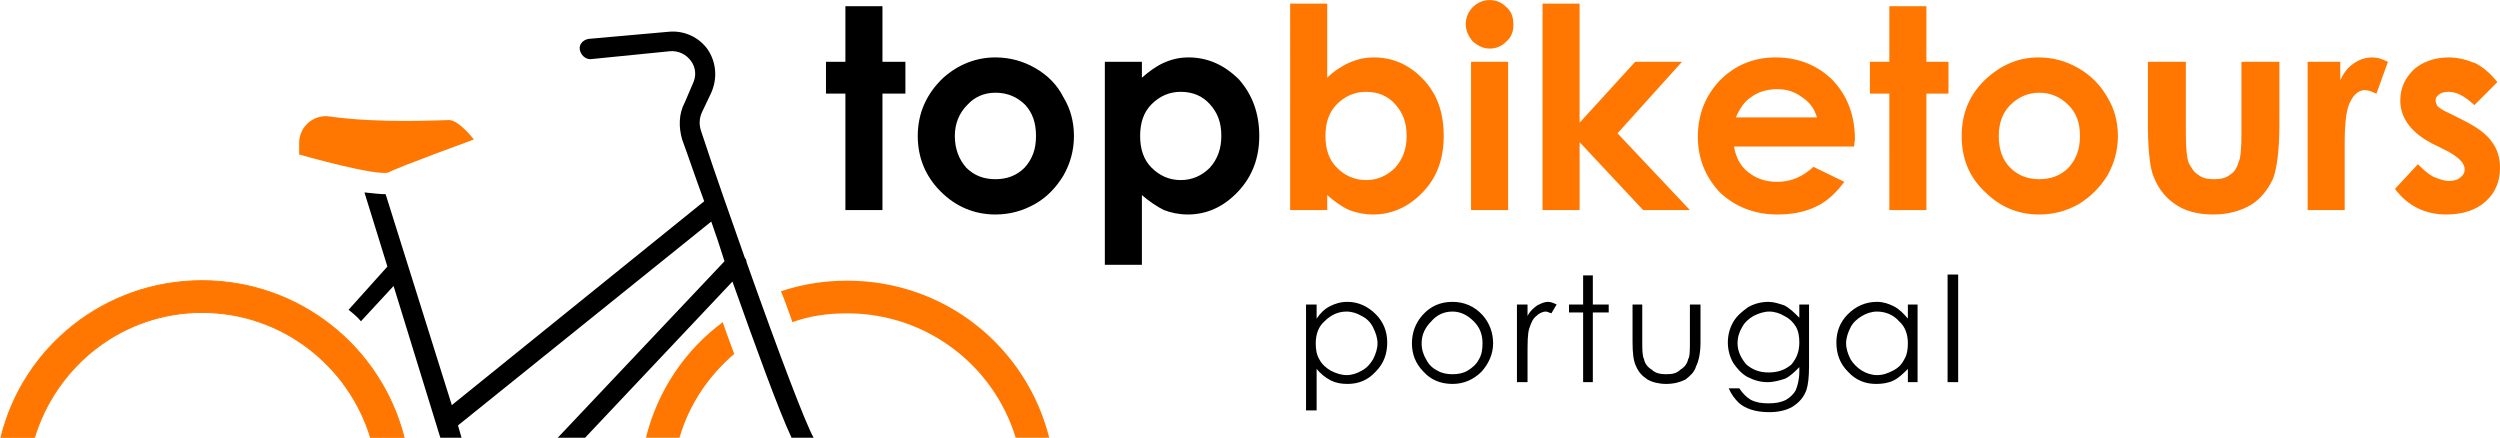 <svg xmlns="http://www.w3.org/2000/svg" width="761.556" height="133.366" viewBox="0 0 2833 496"
    shape-rendering="geometricPrecision" text-rendering="geometricPrecision" image-rendering="optimizeQuality"
    fill-rule="evenodd" clip-rule="evenodd">
    <defs>
        <style>
            .prefix__fil0,
            .prefix__fil1 {
                fill: currentColor;
                fill-rule: nonzero
            }

            .prefix__fil0 {
                fill: #f70
            }
        </style>
    </defs>
    <g id="prefix__Camada_x0020_1">
        <g id="prefix___795540960">
            <path class="prefix__fil0"
                d="M39 496c25-82 100-142 190-142s166 60 191 142h38c-26-103-119-178-229-178S26 393 1 496h38z"
                stroke="#f70" stroke-width="1.071" />
            <path class="prefix__fil1"
                d="M669 67l90-9c10-1 19 4 24 11 6 8 6 18 2 26l-9 21c-7 13-7 28-3 42 7 19 15 43 25 70L512 459l-75-239c-6 0-14-1-24-2l26 84-44 49c5 4 10 8 14 13l37-40 53 172h24l-4-14 287-231c5 14 10 29 15 45L632 496h31l167-177c26 73 52 145 67 177h25c-9-16-37-89-76-199 0-2-1-4-2-5-15-43-32-90-49-142-3-8-3-16 1-24l10-21c7-16 6-34-4-49-10-14-27-22-45-20l-90 8c-6 1-11 6-10 12s6 11 12 11z" />
            <path class="prefix__fil0"
                d="M339 162v13s91 26 102 20 96-37 96-37-17-22-28-22c-10 0-78 4-135-4-18-3-35 11-35 30zM1189 496h-38c-25-82-101-141-191-141-22 0-43 3-62 10-4-11-8-23-13-35 24-8 49-12 75-12 111 0 203 75 229 178zM819 365c4 12 9 25 13 36-29 25-51 57-62 95h-38c13-53 44-99 87-131z" />
            <path class="prefix__fil1"
                d="M1480 345h12v16c4-6 9-11 15-14s12-5 20-5c12 0 23 5 32 14s13 20 13 32c0 13-4 24-13 33-9 10-20 14-32 14-7 0-13-1-19-4s-12-8-16-13v47h-12V345zm46 8c-10 0-18 4-25 11-7 6-10 15-10 25 0 7 1 13 4 18 3 6 8 10 13 13 6 3 12 5 18 5s12-2 17-5c6-3 10-8 13-13 3-6 5-12 5-18s-2-12-5-18-7-10-13-13c-5-3-11-5-17-5zm120-11c13 0 25 5 34 15 8 9 12 20 12 32s-5 23-13 32c-9 9-20 14-33 14-14 0-25-5-33-14-9-9-13-20-13-32s4-23 12-32c9-10 20-15 34-15zm0 11c-10 0-18 4-24 11-7 7-11 15-11 25 0 7 2 13 5 18 3 6 7 10 13 13 5 3 11 4 17 4s12-1 17-4 10-7 13-13c3-5 4-11 4-18 0-10-3-18-10-25s-15-11-24-11zm73-8h12v13c3-6 7-9 11-12 4-2 8-4 12-4 3 0 6 1 10 3l-6 10c-3-1-5-2-6-2-4 0-8 2-11 5-4 3-6 8-8 14s-2 16-2 31v30h-12v-88zm75-33h11v33h18v9h-18v79h-11v-79h-16v-9h16v-33zm56 33h11v41c0 10 0 17 2 21 1 5 4 9 9 12 4 4 10 5 16 5 7 0 12-1 16-5 5-3 8-7 9-12 2-3 2-10 2-21v-41h12v43c0 12-2 21-5 27-2 7-7 11-12 15-6 3-13 5-22 5-8 0-16-2-21-5-6-4-10-8-13-15-3-6-4-15-4-28v-42zm189 0h11v70c0 12-1 21-3 27-3 8-8 14-16 19-7 4-16 6-26 6-8 0-15-1-21-3s-11-5-14-8c-4-4-8-9-11-16h12c4 6 8 10 13 13 6 3 12 4 20 4s14-1 20-4c5-3 9-7 11-11 2-5 4-12 4-21v-5c-5 5-10 10-16 13-6 2-13 4-20 4-8 0-15-2-23-6-7-4-12-10-16-16-4-7-6-15-6-23s2-16 6-23 10-12 17-17c7-4 15-6 23-6 6 0 12 2 18 4 6 3 11 8 17 14v-15zm-34 8c-6 0-12 2-18 5-5 3-10 7-13 13-3 5-5 11-5 18 0 9 4 17 10 24 7 6 15 9 25 9 11 0 19-3 26-9 6-7 9-15 9-25 0-7-1-13-4-18s-7-9-13-12c-5-3-11-5-17-5zm168-8v88h-11v-15c-5 5-10 10-16 13s-13 4-20 4c-12 0-23-4-32-14-9-9-13-20-13-33 0-12 4-23 13-32s20-14 33-14c7 0 13 2 19 5s11 8 16 14v-16h11zm-46 8c-6 0-12 2-17 5s-10 7-13 13-5 12-5 18 2 12 5 18c3 5 8 10 13 13s11 5 17 5c7 0 12-2 18-5s10-7 13-13c3-5 4-11 4-18 0-10-3-19-10-25-6-7-15-11-25-11zm80-42h12v122h-12V311zM958 7h42v63h26v36h-26v132h-42V106h-22V70h22V7zm170 58c16 0 31 4 45 12s25 19 32 33c8 13 12 28 12 44s-4 31-12 45c-8 13-18 24-32 32s-29 12-45 12c-24 0-45-9-62-26s-26-38-26-63c0-26 10-48 29-66 17-15 37-23 59-23zm0 40c-13 0-24 5-32 14-9 9-14 21-14 35 0 15 5 27 13 36 9 9 20 13 33 13s24-4 33-13c9-10 13-21 13-36s-4-26-12-35c-9-9-20-14-34-14zm166-35v18c8-7 16-13 25-17s18-6 28-6c22 0 41 9 57 25 15 17 23 38 23 64 0 25-8 46-24 63s-35 26-57 26c-10 0-19-2-27-5-8-4-17-10-25-17v79h-42V70h42zm44 34c-13 0-24 5-33 14s-13 21-13 36 4 27 13 36 20 14 33 14 24-5 33-14c9-10 13-22 13-36 0-15-4-26-13-36-8-9-19-14-33-14z" />
            <path class="prefix__fil0"
                d="M1504 4v84c7-7 16-13 25-17s18-6 28-6c22 0 41 9 56 25 16 17 23 38 23 64 0 25-7 46-23 63s-35 26-57 26c-10 0-19-2-27-5-9-4-17-10-25-17v17h-42V4h42zm44 100c-13 0-24 5-33 14s-13 21-13 36 4 27 13 36 20 14 33 14 24-5 33-14c9-10 13-22 13-36 0-15-4-26-13-36-8-9-19-14-33-14zM1688 0c8 0 14 3 19 8 6 5 8 12 8 20 0 7-2 14-8 19-5 5-11 8-19 8-7 0-13-3-19-8-5-6-8-12-8-20 0-7 3-14 8-19s12-8 19-8zm-21 70h42v168h-42V70zm81-66h42v135l63-69h53l-73 81 82 87h-53l-72-77v77h-42V4zm353 162h-136c2 12 7 22 16 29s19 11 33 11c16 0 29-6 41-17l35 17c-9 12-19 22-32 28-12 6-27 9-44 9-26 0-48-9-65-25-16-17-25-38-25-63 0-26 9-47 25-64 17-17 38-26 63-26 26 0 48 9 65 26 16 17 25 39 25 67l-1 8zm-42-33c-3-10-8-17-17-23-8-6-17-9-28-9-12 0-22 3-31 10-6 4-11 11-16 22h92zm82-126h42v63h25v36h-25v132h-42V106h-22V70h22V7zm169 58c16 0 31 4 45 12s25 19 33 33c8 13 12 28 12 44s-4 31-12 45c-8 13-19 24-32 32-14 8-29 12-45 12-25 0-45-9-62-26-18-17-26-38-26-63 0-26 9-48 29-66 17-15 36-23 58-23zm1 40c-13 0-24 5-33 14s-13 21-13 35c0 15 4 27 13 36s20 13 33 13 24-4 33-13c9-10 13-21 13-36s-4-26-13-35-20-14-33-14zm123-35h43v81c0 16 1 27 3 33 3 6 6 11 11 14 5 4 11 5 18 5s13-1 18-5c5-3 8-8 10-15 2-4 3-15 3-31V70h43v71c0 30-3 50-7 61-6 13-14 23-25 30-12 7-26 11-43 11-18 0-33-4-45-13-11-8-19-19-24-34-3-10-5-29-5-56V70zm181 0h37v21c4-9 9-15 15-19 7-5 14-7 22-7 5 0 11 2 17 5l-13 36c-5-2-9-4-13-4-6 0-12 4-16 12-5 8-7 24-7 48v76h-42V70zm215 23l-26 26c-11-10-20-15-29-15-5 0-9 1-11 3-3 2-4 4-4 7 0 2 1 4 2 6 2 2 6 5 13 8l16 8c16 8 27 16 33 25 6 8 9 18 9 29 0 15-5 28-16 38s-26 15-45 15c-24 0-44-10-58-29l26-28c5 5 10 10 17 14 7 3 13 5 18 5s10-1 13-4c4-3 5-6 5-9 0-7-6-13-18-20l-14-7c-28-13-41-31-41-51 0-14 5-25 15-35 10-9 24-14 40-14 11 0 21 3 31 7 9 5 17 12 24 21z" />
        </g>
    </g>
</svg>